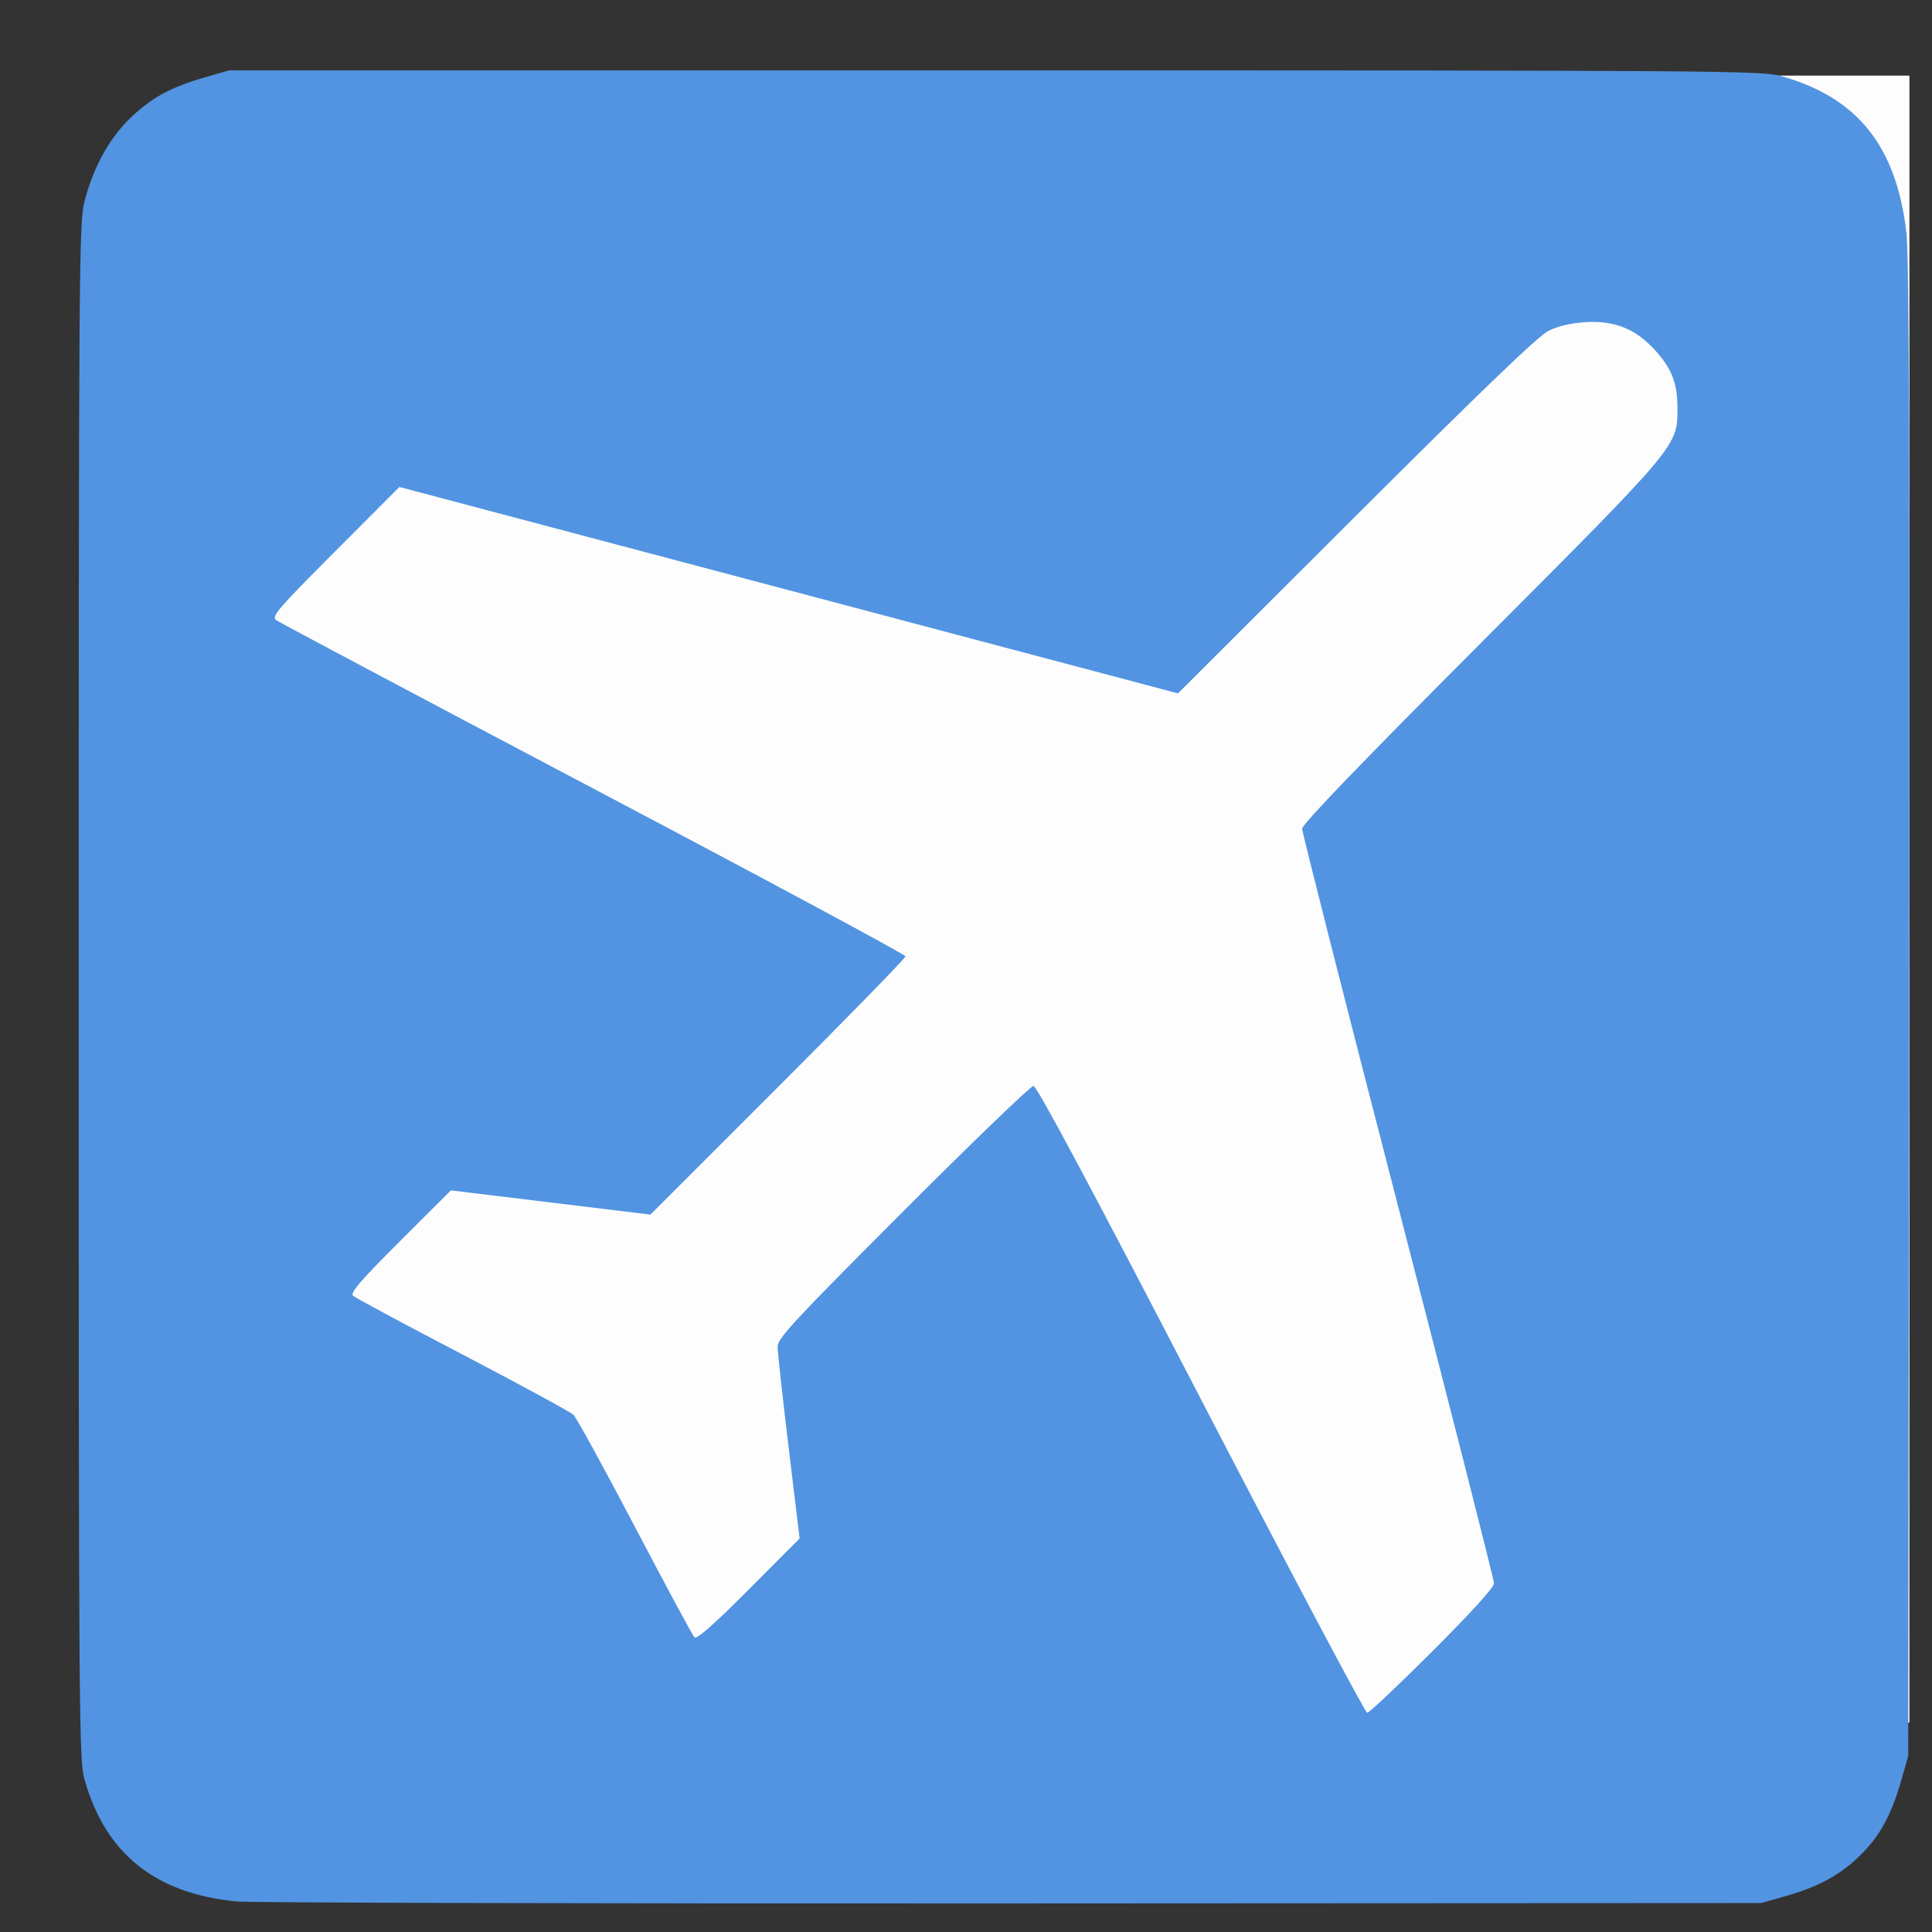<?xml version="1.0" encoding="UTF-8" standalone="no"?>
<svg
   xmlns:dc="http://purl.org/dc/elements/1.1/"
   xmlns:cc="http://creativecommons.org/ns#"
   xmlns:rdf="http://www.w3.org/1999/02/22-rdf-syntax-ns#"
   xmlns:svg="http://www.w3.org/2000/svg"
   xmlns="http://www.w3.org/2000/svg"
   width="16"
   version="1.0"
   id="svg2302"
   height="16">
  <rect width="100%" height="100%" fill="#333333" stroke="none"/>
  <defs
     id="defs2305" />
  <g
     transform="matrix(0.029,0,0,0.029,0.257,-1.595)"
     id="g2319">
    <path
       style="fill:#fdfdfd"
       id="path2315"
       d="m 65.241,311.755 0,-235.168 235.586,0 235.586,0 0,235.168 0,235.168 -235.586,0 -235.586,0 0,-235.168 z" />
    <path
       style="fill:#5294e2;fill-opacity:1"
       id="path2313"
       d="m 58.698,598.003 c -23.225,-2.253 -37.409,-13.615 -43.411,-34.772 -1.591,-5.609 -1.666,-15.693 -1.666,-225.082 0,-207.131 0.09,-219.559 1.625,-225.545 2.426,-9.459 6.82,-17.629 12.556,-23.345 6.075,-6.053 11.758,-9.244 21.468,-12.055 l 7.28,-2.107 218.754,0 c 208.85,0 219.019,0.078 224.618,1.664 21.829,6.193 32.849,20.107 35.674,45.046 0.731,6.451 0.943,69.399 0.749,221.823 l -0.272,212.817 -1.995,6.991 c -2.787,9.767 -6.096,15.843 -11.569,21.247 -5.746,5.674 -11.9,9.065 -21.304,11.74 l -7.147,2.033 -214.187,0.112 c -117.803,0.061 -217.33,-0.193 -221.173,-0.565 z m 341.502,-71.462 c 11.25,-11.239 17.587,-18.235 17.581,-19.409 -0.006,-1.01 -12.336,-49.481 -27.401,-107.715 -15.065,-58.234 -27.391,-106.726 -27.391,-107.76 0,-1.266 16.691,-18.608 51.055,-53.048 56.68,-56.804 56.145,-56.165 56.124,-67.152 -0.014,-7.178 -1.661,-11.316 -6.659,-16.739 -5.406,-5.864 -11.483,-8.251 -19.65,-7.718 -4.151,0.272 -7.887,1.151 -10.541,2.482 -2.881,1.445 -19.314,17.235 -54.944,52.794 L 327.541,253.009 216.367,223.537 105.194,194.064 86.809,212.488 c -16.209,16.245 -18.204,18.56 -16.861,19.57 0.838,0.63 41.628,22.292 90.645,48.138 49.017,25.846 89.125,47.406 89.129,47.911 0.004,0.505 -16.382,17.304 -36.415,37.332 l -36.422,36.414 -28.495,-3.458 -28.495,-3.458 -14.535,14.514 c -11.316,11.299 -14.285,14.748 -13.404,15.573 0.622,0.583 14.694,8.139 31.272,16.792 16.578,8.653 30.837,16.407 31.687,17.23 0.85,0.823 8.754,15.238 17.565,32.032 8.811,16.794 16.448,30.963 16.971,31.487 0.66,0.66 5.411,-3.522 15.494,-13.638 l 14.543,-14.589 -3.142,-26.031 c -1.728,-14.317 -3.144,-27.252 -3.147,-28.744 -0.004,-2.355 4.721,-7.445 35.829,-38.59 19.709,-19.732 36.468,-35.877 37.242,-35.877 0.943,0 16.75,29.576 47.839,89.511 25.537,49.231 46.896,89.511 47.465,89.511 0.569,0 8.95,-7.908 18.625,-17.574 z" />
  </g>
</svg>
